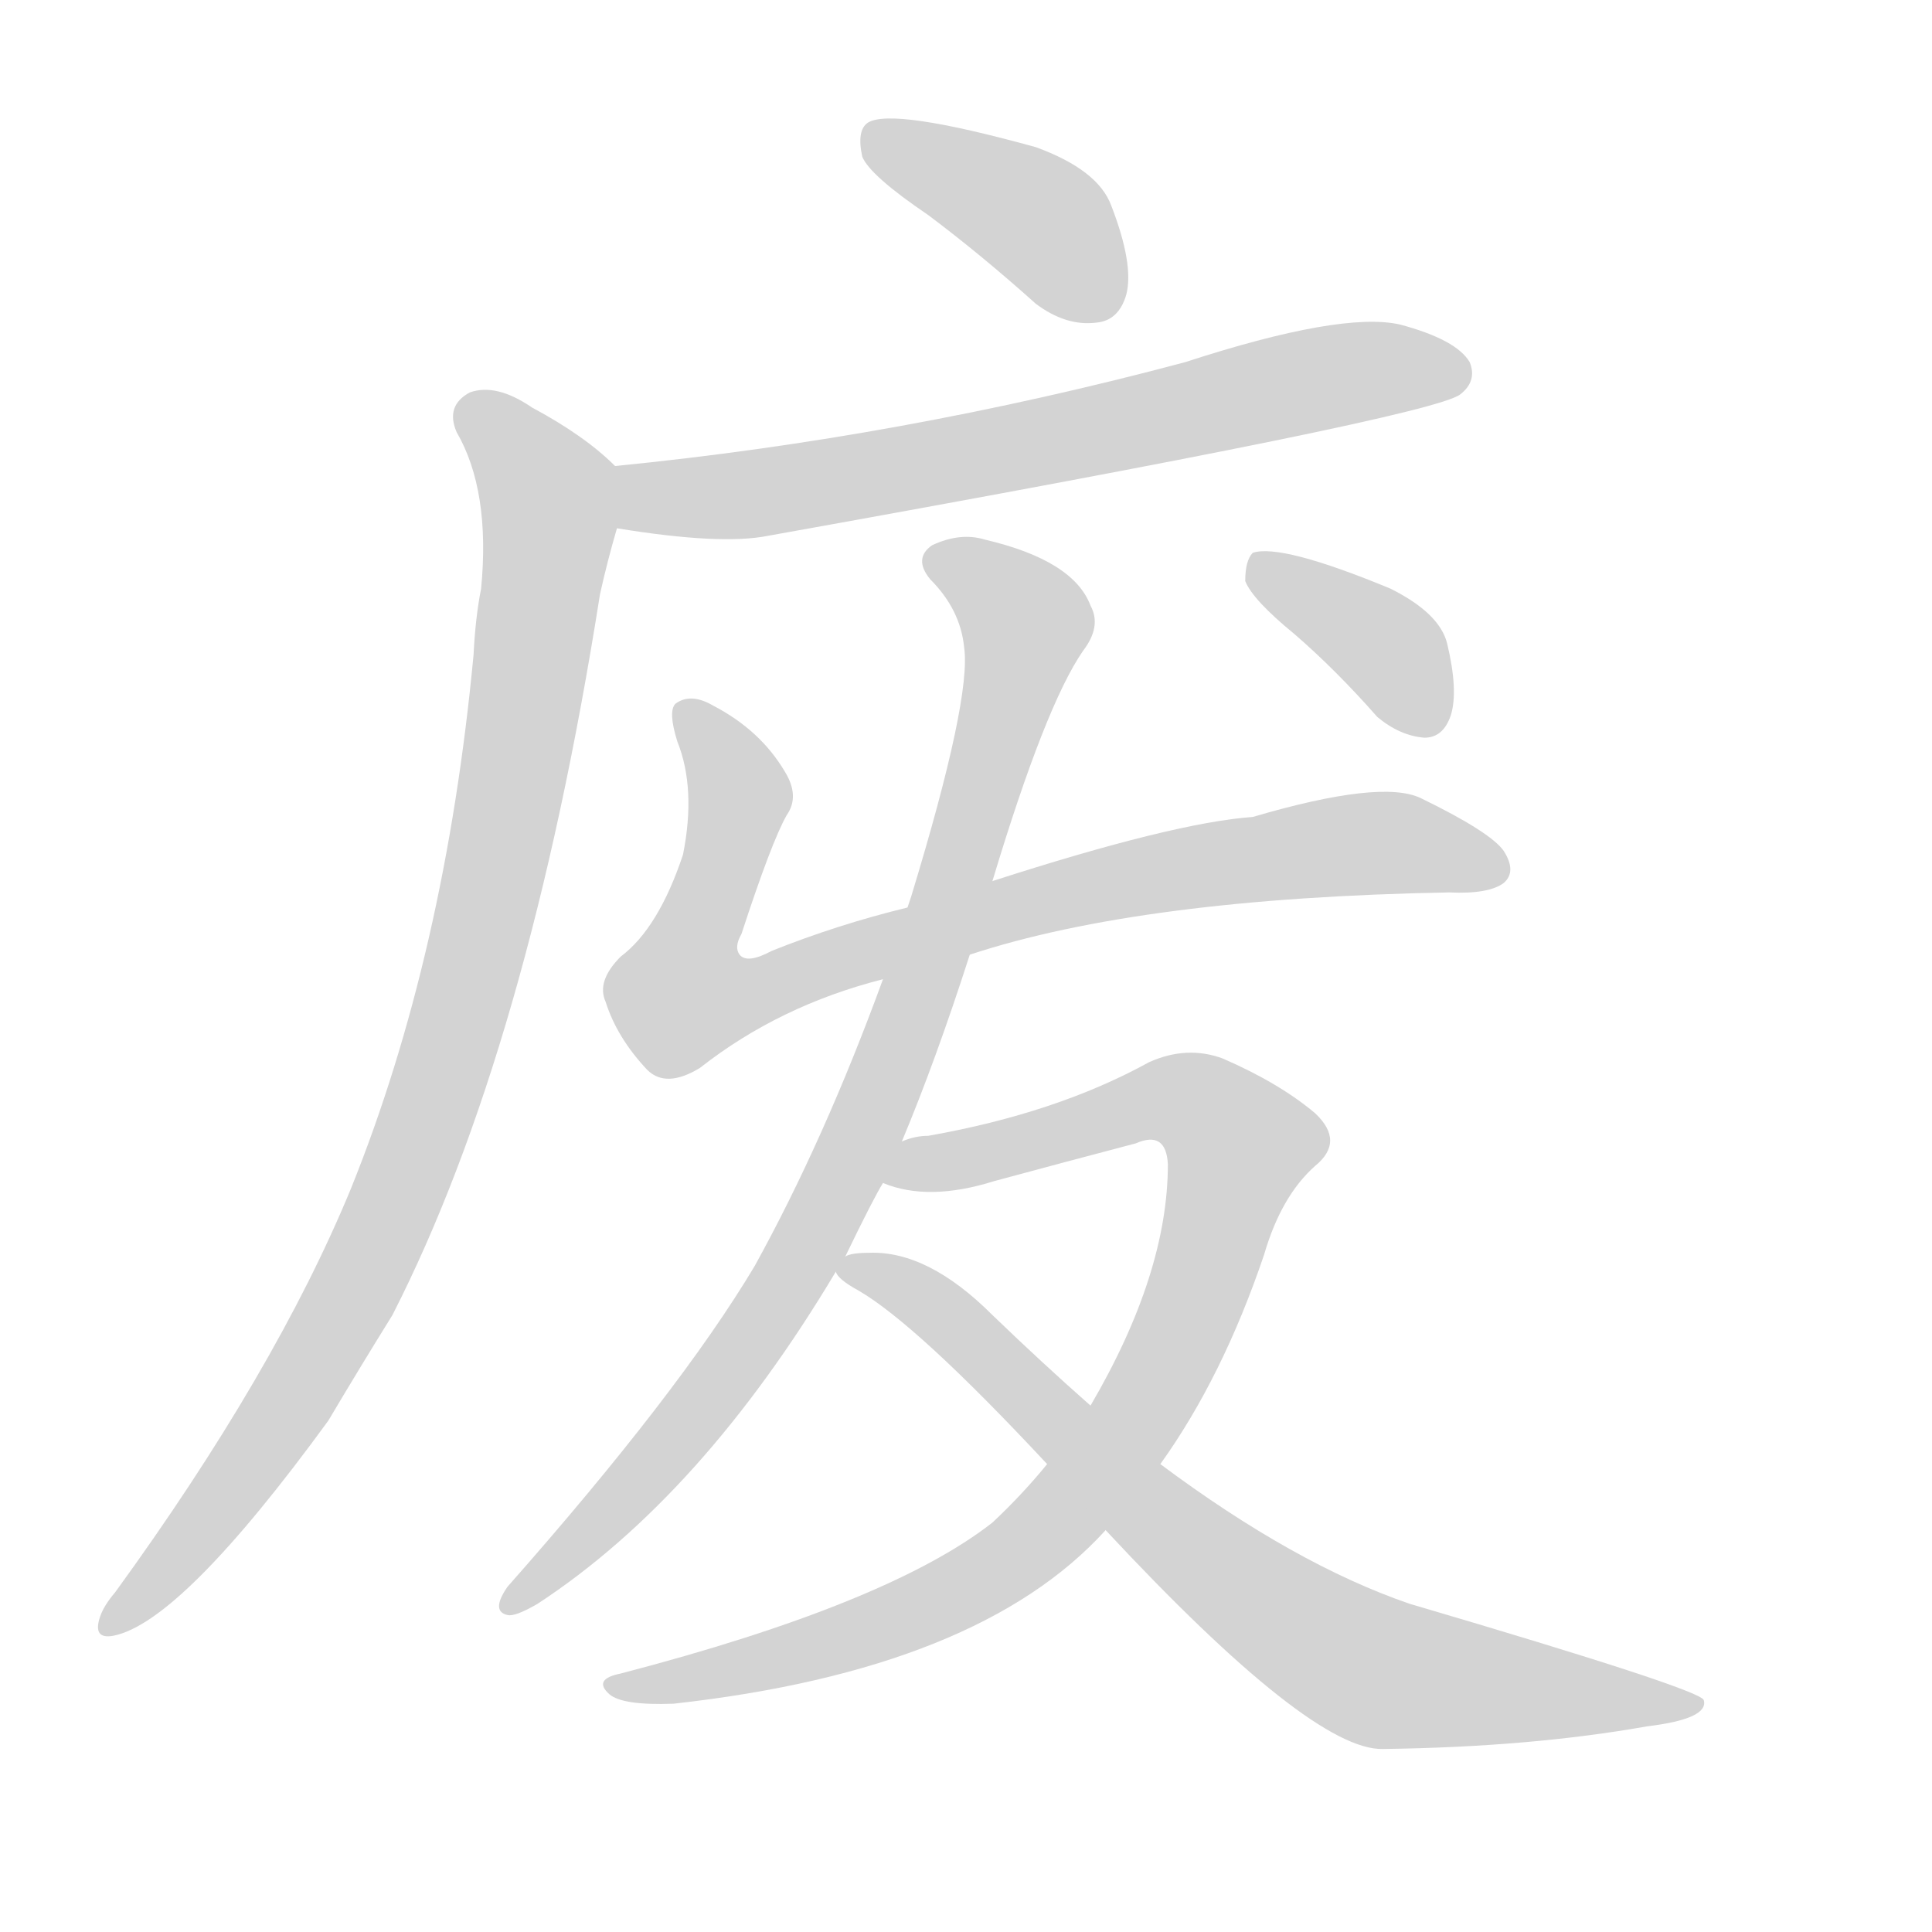 <svg version="1.1" viewBox="0 0 1024 1024" xmlns="http://www.w3.org/2000/svg">
  
  <g transform="scale(1, -1) translate(0, -900)">
    <style type="text/css">
        .origin {display:none;}
        .hide {display:none;}
        .stroke {fill: lightgray;}
    </style>

    <path d="M 492 786 Q 520 765 549 739 Q 565 727 581 729 Q 593 730 597 744 Q 601 760 589 791 Q 582 810 549 822 Q 473 843 460 835 Q 454 831 457 817 Q 461 807 492 786 Z" fill="lightgray" class="stroke"/>
    <path d="M 327 620 Q 382 611 407 616 Q 759 679 774 691 Q 783 698 779 708 Q 772 720 742 728 Q 711 735 628 708 Q 478 668 326 653 C 296 650 297 625 327 620 Z" fill="lightgray" class="stroke"/>
    <path d="M 326 653 Q 310 669 282 684 Q 263 697 249 692 Q 236 685 242 671 Q 260 640 255 588 Q 252 573 251 553 Q 236 394 186 270 Q 146 173 61 56 Q 55 49 53 43 Q 49 31 60 33 Q 96 40 174 147 Q 190 174 208 203 Q 280 344 318 585 Q 322 603 327 620 C 334 646 334 646 326 653 Z" fill="lightgray" class="stroke"/>
    <path d="M 514 394 Q 605 424 768 427 Q 789 426 797 432 Q 804 438 797 449 Q 790 459 753 477 Q 732 487 664 467 Q 622 464 526 433 L 481 419 Q 444 410 409 396 Q 396 389 392 394 Q 389 398 393 405 Q 409 454 417 468 Q 424 478 416 491 Q 403 513 378 526 Q 366 533 358 527 Q 354 523 359 507 Q 369 482 362 447 Q 349 408 329 393 Q 316 380 321 369 Q 327 350 343 333 Q 353 323 371 334 Q 413 367 468 381 L 514 394 Z" fill="lightgray" class="stroke"/>
    <path d="M 478 295 Q 496 338 514 394 L 526 433 Q 554 526 574 555 Q 584 568 578 579 Q 569 603 522 614 Q 509 618 494 611 Q 484 604 493 593 Q 509 577 511 557 Q 515 530 483 425 Q 482 422 481 419 L 468 381 Q 437 296 400 229 Q 360 162 269 59 Q 260 46 269 44 Q 273 43 285 50 Q 372 107 443 226 L 448 234 Q 463 265 468 273 L 478 295 Z" fill="lightgray" class="stroke"/>
    <path d="M 615 124 Q 648 170 670 235 Q 679 266 697 282 Q 713 295 697 310 Q 678 326 648 339 Q 629 346 609 337 Q 560 310 492 298 Q 485 298 478 295 C 449 289 439 280 468 273 Q 492 263 527 274 Q 564 284 602 294 Q 618 301 619 283 Q 619 225 578 155 L 555 124 Q 542 108 526 93 Q 471 50 329 13 Q 314 10 323 2 Q 330 -4 357 -3 Q 519 15 586 89 L 615 124 Z" fill="lightgray" class="stroke"/>
    <path d="M 586 89 Q 695 -28 733 -27 Q 811 -26 873 -15 Q 906 -11 903 -1 Q 900 5 747 50 Q 686 71 615 124 L 578 155 Q 553 177 526 203 Q 492 237 461 236 Q 451 236 448 234 C 435 232 435 232 443 226 Q 444 222 455 216 Q 486 198 555 124 L 586 89 Z" fill="lightgray" class="stroke"/>
    <path d="M 686 564 Q 708 545 730 520 Q 742 510 755 509 Q 765 509 769 521 Q 773 534 767 559 Q 763 575 737 588 Q 679 612 664 607 Q 660 603 660 592 Q 664 582 686 564 Z" fill="lightgray" class="stroke"/></g>
</svg>